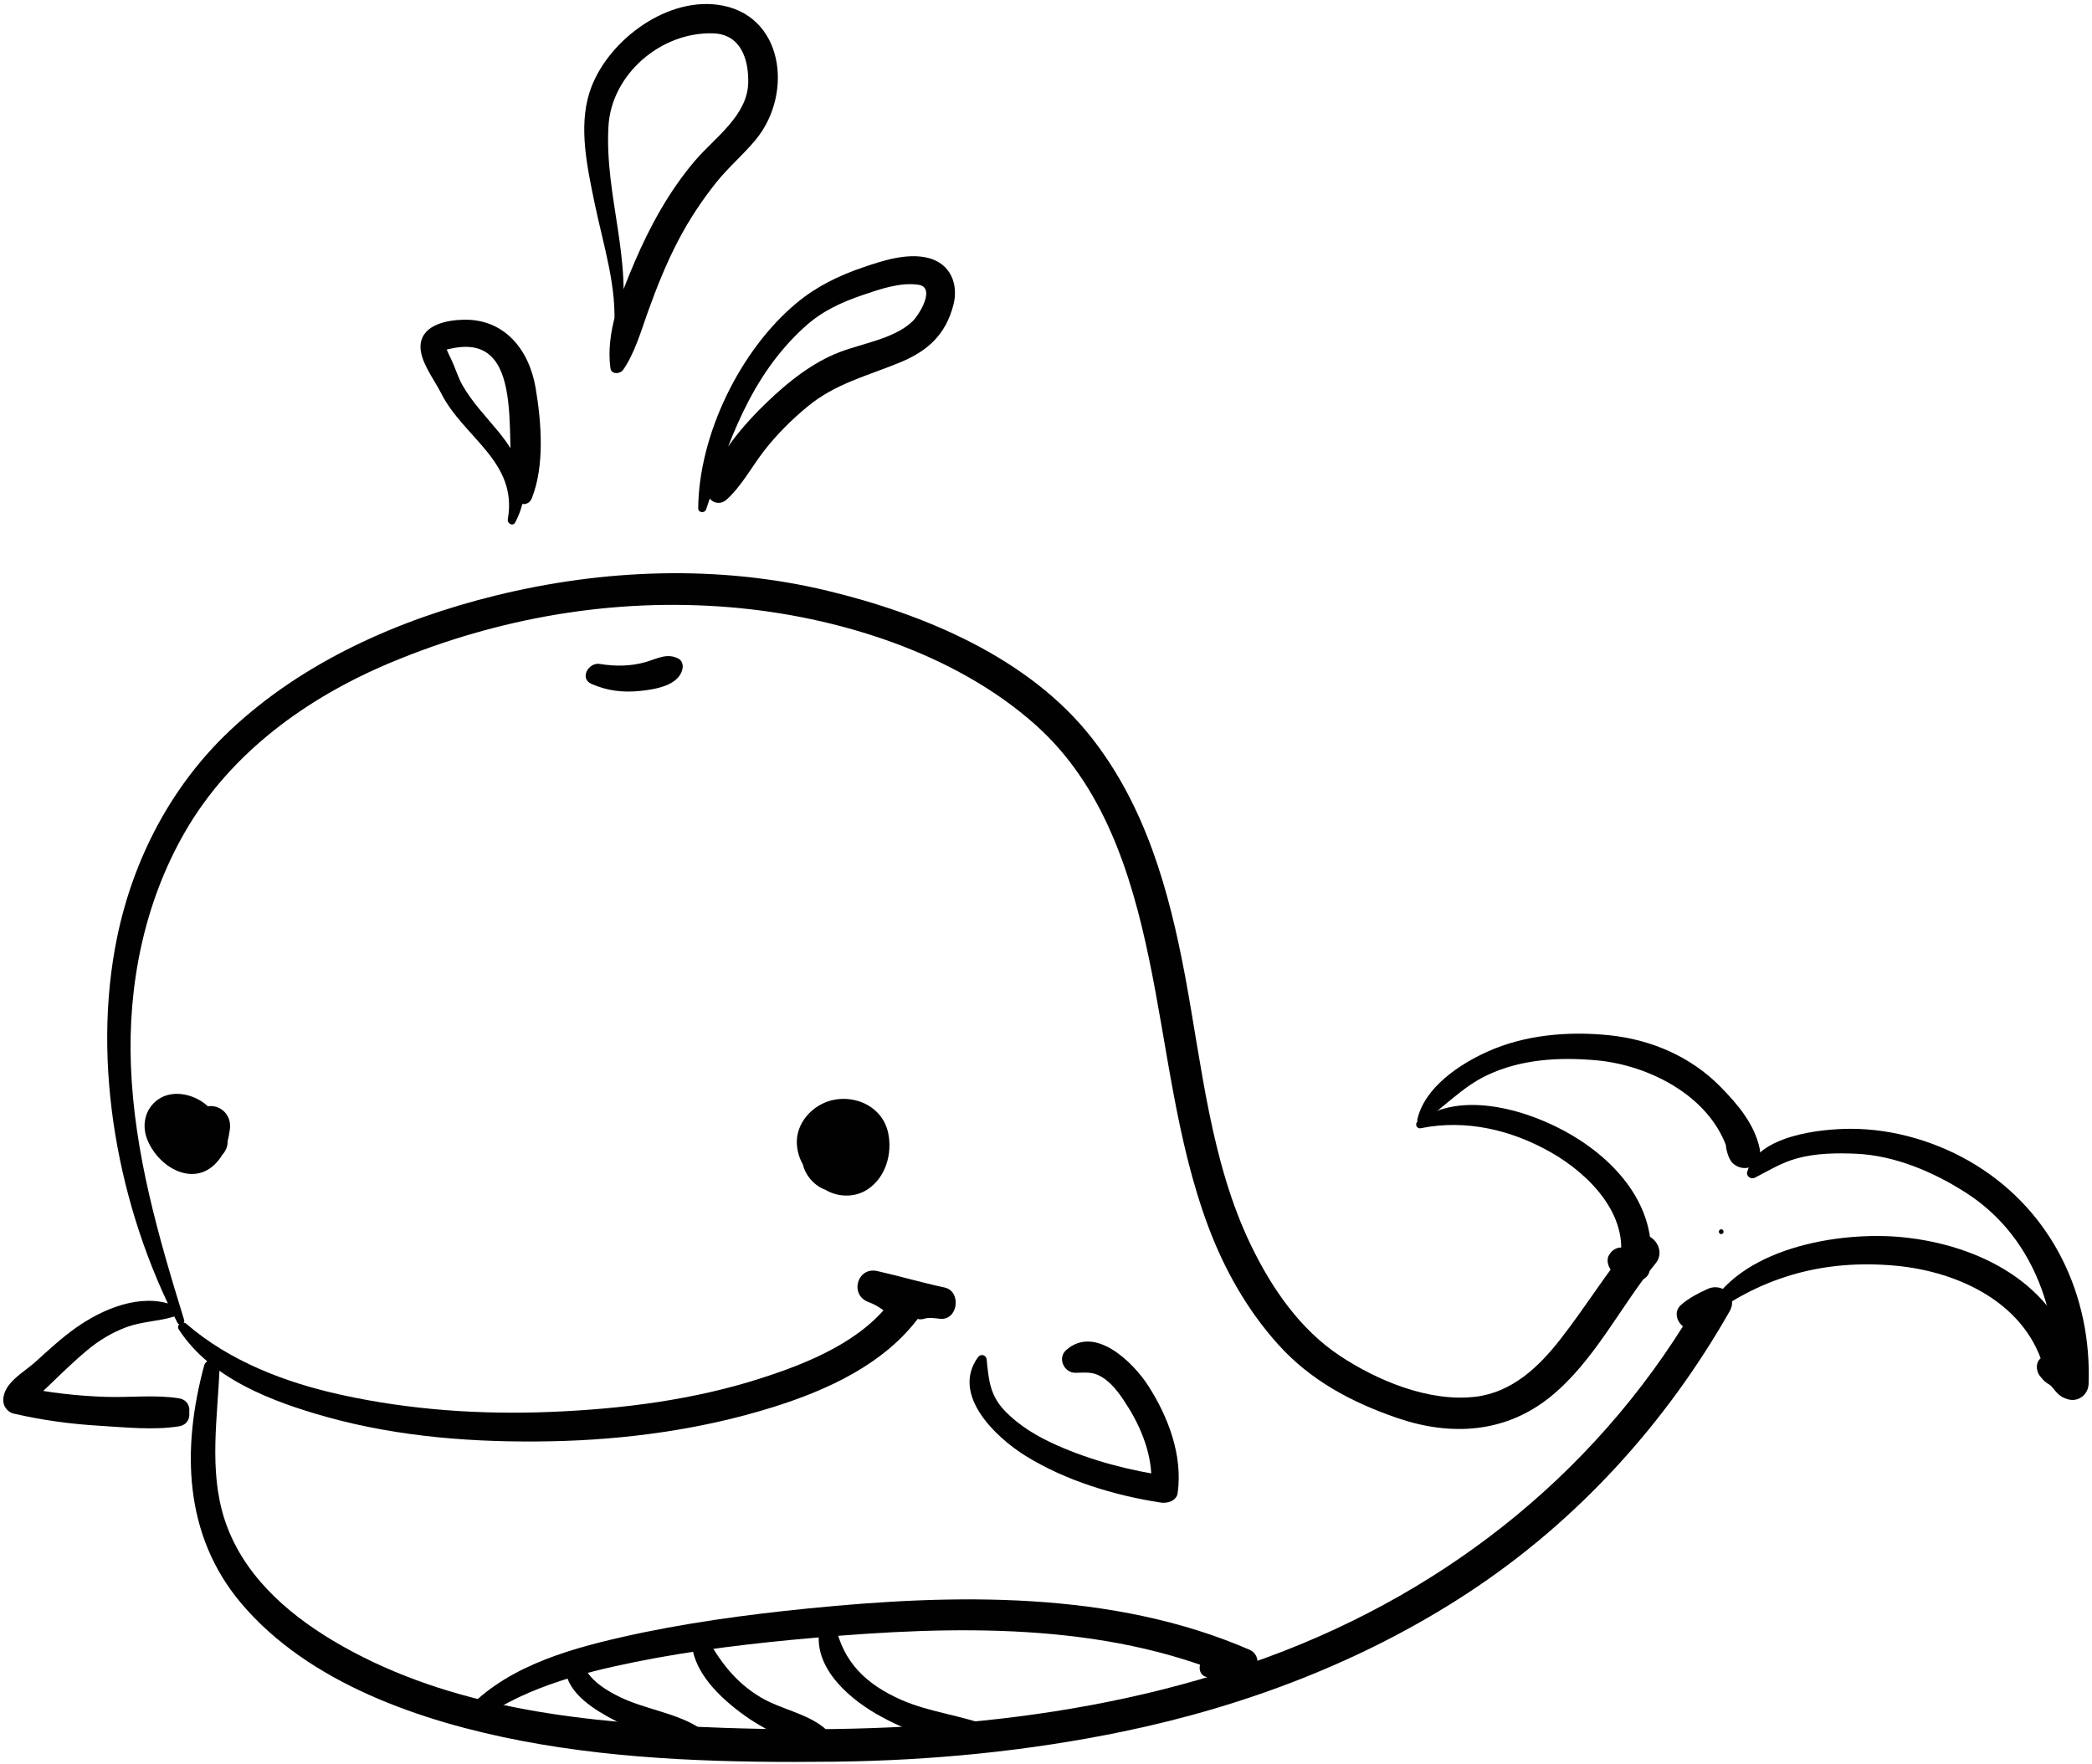 <?xml version="1.0" encoding="UTF-8" standalone="no"?><!DOCTYPE svg PUBLIC "-//W3C//DTD SVG 1.1//EN" "http://www.w3.org/Graphics/SVG/1.1/DTD/svg11.dtd"><svg width="100%" height="100%" viewBox="0 0 516 435" version="1.1" xmlns="http://www.w3.org/2000/svg" xmlns:xlink="http://www.w3.org/1999/xlink" xml:space="preserve" style="fill-rule:evenodd;clip-rule:evenodd;stroke-linejoin:round;stroke-miterlimit:1.414;"><g id="whale"><path d="M20.489,289.811c0.016,0 0.045,-0.035 0.023,-0.035c-0.014,0 -0.045,0.035 -0.023,0.035Z" style="fill:#010101;fill-rule:nonzero;"/><path d="M45.416,325.557c-6.343,-20.574 -12.296,-41.017 -13.126,-62.687c-0.765,-19.96 3.271,-40.129 13.253,-57.528c11.306,-19.704 30.313,-33.371 50.981,-41.982c26.463,-11.025 54.897,-15.96 83.513,-13.586c26.288,2.181 55.533,11.233 75.488,29.11c16.547,14.824 23.431,36.297 27.843,57.392c4.618,22.078 6.688,44.908 14.626,66.166c3.988,10.68 9.613,20.647 17.247,29.146c8.003,8.908 18.203,14.325 29.389,18.159c13.299,4.56 26.73,3.73 37.823,-5.26c10.788,-8.744 17.229,-22.248 25.907,-32.873c3.222,-3.944 -2.383,-9.617 -5.635,-5.635c-6.402,7.841 -11.694,16.474 -17.922,24.437c-5.323,6.808 -11.897,13.005 -20.838,14.088c-11.398,1.382 -24.24,-3.946 -33.534,-10.128c-9.862,-6.558 -16.788,-16.713 -21.866,-27.214c-9.934,-20.54 -12.115,-44.341 -16.27,-66.504c-3.931,-20.964 -9.692,-41.697 -23.071,-58.729c-15.494,-19.725 -41.342,-30.479 -65.074,-36.204c-26.874,-6.481 -55.302,-5.394 -82.028,1.196c-23.818,5.873 -47.501,16.337 -65.481,33.333c-14.396,13.606 -23.738,31.553 -27.738,50.854c-6.475,31.249 0.292,67.04 14.857,95.143c0.475,0.92 1.957,0.284 1.656,-0.694Z" style="fill:#010101;fill-rule:nonzero;"/><path d="M424.542,304.392c0.767,0 0.767,-1.188 0,-1.188c-0.766,0 -0.765,1.188 0,1.188Z" style="fill:#010101;fill-rule:nonzero;"/><path d="M44.119,327.94c7.874,12.098 22.99,17.769 36.307,21.508c17.955,5.041 37.001,6.412 55.58,6.043c18.448,-0.367 37.21,-2.936 54.838,-8.478c13.363,-4.202 27.255,-10.574 35.812,-22.104c0.131,-0.187 0.263,-0.372 0.395,-0.558c1.271,-1.8 0.296,-4.376 -1.426,-5.437c-3.133,-1.929 -5.702,-4.169 -9.222,-5.403c-0.705,2.557 -1.41,5.112 -2.114,7.67c5.537,1.253 10.942,3.076 16.561,3.96c0.349,-2.577 0.697,-5.153 1.046,-7.73c-2.759,0.32 -4.93,0.67 -6.872,2.792c-1.955,2.137 -0.082,6.027 2.949,5.066c1.274,-0.404 2.628,-0.112 3.922,0.013c4.436,0.426 5.35,-6.812 1.046,-7.73c-5.557,-1.186 -10.998,-2.792 -16.537,-4.039c-5.039,-1.137 -6.932,5.982 -2.114,7.67c2.734,0.957 4.885,3.095 7.327,4.596c-0.475,-1.813 -0.95,-3.624 -1.425,-5.437c-7.331,10.383 -20.717,15.804 -32.356,19.561c-16.713,5.394 -34.338,7.614 -51.827,8.34c-17.374,0.722 -34.933,-0.474 -51.931,-4.223c-13.674,-3.017 -27.409,-8.229 -38.116,-17.501c-0.962,-0.831 -2.607,0.246 -1.843,1.421Z" style="fill:#010101;fill-rule:nonzero;"/><path d="M42.623,321.873c-7.989,-2.966 -17.334,0.984 -23.871,5.607c-3.572,2.526 -6.804,5.532 -10.047,8.458c-2.92,2.635 -7.858,5.131 -7.906,9.411c-0.017,1.473 1.049,2.954 2.509,3.296c6.993,1.634 14.042,2.587 21.208,3.017c6.283,0.377 13.38,1.143 19.605,0.142c4.515,-0.727 2.643,-7.762 -1.903,-6.906c-1.075,0.202 -2.813,0.336 -3.847,1.607c-0.97,1.194 -0.97,2.495 0,3.689c1.033,1.271 2.771,1.406 3.847,1.607c4.546,0.854 6.418,-6.181 1.903,-6.905c-5.776,-0.93 -12.065,-0.168 -17.923,-0.354c-7.095,-0.226 -14.126,-1.027 -21.073,-2.489c0.837,1.1 1.674,2.197 2.51,3.297c-0.02,-1.665 -0.865,1.305 1.325,-0.688c1.479,-1.343 2.912,-2.734 4.352,-4.118c2.651,-2.55 5.297,-5.093 8.121,-7.453c2.919,-2.439 6.241,-4.467 9.813,-5.772c3.679,-1.344 7.655,-1.398 11.378,-2.491c1.533,-0.453 1.379,-2.444 -0.001,-2.955Z" style="fill:#010101;fill-rule:nonzero;"/><path d="M241.217,334.766c-6.756,9.35 4.551,19.861 11.72,24.31c9.862,6.119 21.958,9.785 33.379,11.536c1.626,0.249 3.885,-0.391 4.161,-2.362c1.293,-9.25 -2.326,-18.823 -7.292,-26.506c-3.729,-5.77 -13.199,-15.099 -20.269,-8.691c-2.132,1.933 -0.443,5.568 2.299,5.549c2.71,-0.021 4.34,-0.382 6.751,1.158c2.734,1.747 4.729,4.79 6.402,7.483c3.592,5.778 6.354,13.222 5.464,20.107c1.428,-1.087 2.854,-2.175 4.281,-3.263c-9.379,-1.339 -18.766,-3.771 -27.438,-7.616c-4.722,-2.094 -9.266,-4.759 -12.854,-8.509c-3.665,-3.83 -3.947,-7.614 -4.451,-12.612c-0.116,-1.172 -1.459,-1.543 -2.153,-0.584Z" style="fill:#010101;fill-rule:nonzero;"/><path d="M145.86,168.67c3.888,1.732 7.858,2.192 12.075,1.745c3.581,-0.38 9.545,-1.277 10.406,-5.479c0.192,-0.942 -0.104,-2.01 -1.014,-2.488c-2.724,-1.434 -5.138,-0.031 -7.881,0.789c-3.776,1.129 -7.655,1.154 -11.516,0.521c-2.76,-0.452 -5.069,3.575 -2.07,4.912Z" style="fill:#010101;fill-rule:nonzero;"/><path d="M174.18,125.616c5.506,-16.626 10.852,-32.74 24.197,-44.9c4.396,-4.006 9.031,-6.112 14.549,-7.995c4.11,-1.403 9.157,-3.146 13.57,-2.496c4.428,0.651 0.238,7.497 -1.561,9.164c-4.49,4.161 -12.191,5.31 -17.758,7.429c-6.746,2.567 -12.676,7.303 -17.847,12.244c-5.708,5.455 -13,13.679 -14.754,21.562c-0.607,2.732 2.504,4.485 4.57,2.661c3.722,-3.287 6.333,-8.271 9.398,-12.195c3.116,-3.987 6.71,-7.561 10.603,-10.784c6.944,-5.751 14.797,-7.577 22.914,-10.938c6.838,-2.831 11.202,-6.865 13.094,-14.135c1.357,-5.214 -0.78,-10.238 -6.188,-11.609c-5.185,-1.313 -11.2,0.646 -16.067,2.312c-6.068,2.078 -11.46,4.684 -16.407,8.794c-13.932,11.577 -24.112,32.487 -24.278,50.622c-0.01,1.162 1.618,1.313 1.965,0.264Z" style="fill:#010101;fill-rule:nonzero;"/><path d="M127.079,128.855c4.51,-8.587 1.515,-15.547 -4.347,-22.64c-3.017,-3.649 -6.265,-7.02 -8.636,-11.154c-1.118,-1.949 -1.754,-4.216 -2.717,-6.255c-0.391,-0.826 -0.812,-1.639 -1.151,-2.487c-0.11,-0.905 -0.324,-0.885 -0.642,0.062c0.594,-0.175 1.195,-0.317 1.806,-0.43c19.902,-4.281 12.009,26.957 15.865,36.939c0.75,1.941 3.155,1.908 3.917,0c3.21,-8.051 2.366,-18.822 0.937,-27.226c-1.605,-9.438 -7.692,-17.056 -17.828,-16.805c-3.986,0.099 -9.921,1.168 -10.524,5.965c-0.497,3.94 3.32,8.715 4.98,12.04c5.542,11.098 19.042,16.917 16.512,31.218c-0.186,1.056 1.268,1.84 1.828,0.773Z" style="fill:#010101;fill-rule:nonzero;"/><path d="M152.985,81.562c3.209,-17.211 -3.904,-33.304 -2.906,-50.444c0.75,-12.884 13.069,-23.352 25.909,-22.887c6.738,0.244 8.697,6.422 8.563,12.189c-0.189,8.123 -8.313,13.577 -13.097,19.183c-6.313,7.396 -11.1,16.098 -14.912,25c-3.369,7.869 -7.174,17.487 -5.981,26.205c0.223,1.63 2.405,1.468 3.141,0.41c2.886,-4.142 4.438,-9.674 6.146,-14.413c2.153,-5.976 4.469,-11.791 7.414,-17.429c2.67,-5.111 5.875,-9.986 9.487,-14.479c2.964,-3.683 6.601,-6.761 9.619,-10.397c9.44,-11.373 6.992,-31.286 -9.522,-33.347c-13.222,-1.649 -27.604,9.531 -31.453,21.666c-2.754,8.678 -0.495,18.693 1.277,27.33c2.053,10.003 5.674,20.898 4.752,31.201c-0.083,0.894 1.398,1.092 1.563,0.212Z" style="fill:#010101;fill-rule:nonzero;"/><path d="M205.117,274.08c-0.087,-0.036 -0.174,-0.073 -0.26,-0.108c0.547,0.317 1.093,0.638 1.64,0.955c-0.017,-0.019 -0.033,-0.035 -0.05,-0.055c-1.244,-1.341 -3.428,-1.55 -4.971,-0.642c-7.813,4.602 -4.629,14.526 1.585,18.889c3.126,2.193 7.563,2.396 10.79,0.338c4.637,-2.957 6.333,-8.982 5.195,-14.131c-1.375,-6.223 -7.778,-9.278 -13.627,-8.003c-4.979,1.086 -9.19,5.69 -8.868,10.908c0.308,4.975 3.644,8.848 8.242,10.476c5.548,1.964 10.763,-1.935 13.664,-6.294c1.751,-2.632 0.655,-6.877 -2.178,-8.305c-3.441,-1.735 -7.054,-2.615 -10.872,-1.669c-3.461,0.856 -6.056,3.537 -7.188,6.832c-1.25,3.632 0.731,7.451 3.771,9.412c3.202,2.065 7.667,1.354 10.973,-0.002c2.193,-0.899 3.923,-2.174 4.586,-4.586c0.618,-2.25 -0.026,-4.746 -1.688,-6.391c-2.749,-2.717 -6.592,-4.531 -10.305,-2.355c-2.906,1.701 -3.53,4.61 -3.773,7.681c-0.257,3.254 3.089,6.817 6.394,6.521c2.996,-0.267 5.335,-1.838 6.282,-4.807c0.083,-0.259 0.155,-0.52 0.229,-0.781c0.205,-0.64 0.067,-0.345 -0.415,0.884c0.563,-1.006 -0.067,-0.39 -1.889,1.849c-1.112,0.301 -2.225,0.602 -3.335,0.902c-0.828,-0.036 -1.614,-0.233 -2.356,-0.594c-0.728,-0.583 -0.768,-0.588 -0.119,-0.013c0.443,-3.438 0.886,-6.876 1.329,-10.313c-0.724,0.33 -0.721,0.334 0.01,0.009c-0.438,0.172 -0.893,0.297 -1.348,0.416c-0.726,0.144 -0.536,0.129 0.57,-0.044c-0.566,0.061 -1.668,-0.167 0.479,0.173c-0.632,-0.168 -0.355,-0.031 0.829,0.411c-0.42,-0.187 1.337,1.348 1.527,1.613c0.597,0.84 0.514,1.292 0.597,2.296c-0.079,-0.957 -0.374,1.827 -0.104,0.871c-0.533,1.15 -0.651,1.449 -0.355,0.896c0.491,-0.893 -1.111,1.265 -0.364,0.507c0.755,-0.767 -1.348,0.908 -0.377,0.336c0.992,-0.584 -1.507,0.521 -0.341,0.174c0.638,-0.138 0.43,-0.123 -0.626,0.045c0.383,-0.044 0.771,-0.022 1.154,-0.005c-1.694,-0.082 -0.348,-0.021 0.103,0.093c0.193,0.049 1.667,0.645 0.498,0.12c-0.726,-2.769 -1.452,-5.535 -2.178,-8.305c-0.055,0.091 -1.221,1.651 -0.403,0.683c-0.222,0.249 -0.459,0.483 -0.711,0.703c0.611,-0.451 0.649,-0.507 0.115,-0.165c1.156,-0.692 0.477,-0.183 -0.057,-0.056c0.965,-0.102 1.125,-0.145 0.482,-0.127c0.973,0.168 1.146,0.187 0.517,0.051c-1.208,-0.273 1.196,0.639 0.104,0.053c-0.833,-0.447 0.906,0.927 -0.195,-0.188c-0.664,-0.671 0.637,1.099 -0.096,-0.266c0.897,1.673 0.012,-1.078 0.228,0.918c-0.053,-0.49 0.216,-1.438 -0.097,0.154c0.176,-0.572 0.109,-0.45 -0.202,0.365c0.312,-0.503 0.231,-0.432 -0.236,0.214c0.2,-0.244 1.175,-0.927 0.176,-0.242c0.321,-0.188 0.641,-0.379 0.959,-0.571c-0.407,0.123 -0.304,0.092 0.311,-0.093c-1.024,0.309 0.868,0.133 -0.297,-0.063c0.599,0.183 0.636,0.174 0.113,-0.027c0.516,0.322 0.561,0.339 0.134,0.046c0.309,0.27 0.314,0.574 0.254,0.399c0.204,0.593 0.154,0.66 0.113,1.616c0.027,-0.62 -0.417,0.91 -0.394,0.848c0.32,-0.872 -0.419,0.601 -0.536,0.775c0.641,-0.958 0.017,-0.121 -0.203,0.078c0.579,-0.429 0.646,-0.502 0.204,-0.224c0.725,-0.271 0.838,-0.321 0.339,-0.151c-1.014,0.333 1.203,-0.053 0.143,-0.009c-0.829,0.034 1.167,0.313 -0.179,-0.038c-0.778,-0.203 0.929,0.524 -0.283,-0.128c-0.274,-0.146 -1.404,-1.047 -0.371,-0.194c-0.264,-0.217 -0.503,-0.462 -0.741,-0.705c-0.196,-0.201 -1.101,-1.405 -0.34,-0.353c-0.266,-0.367 -0.484,-0.767 -0.693,-1.169c-0.369,-0.709 0.247,0.837 -0.108,-0.424c-0.301,-1.066 0.054,1.062 -0.032,-0.031c-0.101,-1.283 -0.179,0.398 -0.019,-0.335c0.057,-0.262 0.597,-1.52 0.09,-0.427c0.439,-0.944 -0.08,-0.08 0.385,-0.533c0.942,-0.92 1.596,-2.7 1.056,-3.99c0.034,0.223 0.069,0.444 0.104,0.668c0.156,-1.614 -1.189,-2.718 -2.494,-3.266Z" style="fill:#010101;fill-rule:nonzero;"/><path d="M45.798,271.355c-3.539,-2.71 -7.689,2.717 -8.604,5.604c-1.309,4.142 1.136,8.464 4.985,10.129c4.354,1.886 10.671,2.19 12.786,-2.872c1.537,-3.679 -0.713,-8.18 -3.186,-10.846c-3.061,-3.301 -8.908,-4.938 -12.814,-2.163c-3.25,2.312 -4.092,6.421 -2.573,10.031c3.116,7.412 12.653,12.213 18.113,4.11c1.312,-1.946 1.874,-4.48 2.188,-6.767c0.801,-5.831 -6.895,-8.234 -8.953,-2.469c-0.022,0.065 -0.046,0.131 -0.069,0.196c0.711,-0.927 1.423,-1.852 2.135,-2.776c0.503,-0.133 1.006,-0.266 1.509,-0.398c-0.527,-0.036 -0.556,-0.02 -0.085,0.052c-0.412,-0.058 -0.819,-0.148 -1.225,-0.236c-0.658,-0.144 -0.533,-0.375 0.286,0.152c-0.785,-0.505 -1.753,-0.657 -2.666,-0.635c-3.252,0.08 -4.989,2.904 -5.978,5.62c1.104,-1.104 2.207,-2.206 3.31,-3.31c-0.027,0.005 -0.057,0.01 -0.084,0.015c-1.496,0.248 -3.018,1.849 -3.311,3.311c-0.703,3.513 1.589,5.322 4.372,6.582c2.588,1.172 5.011,2.332 7.804,0.989c1.372,-0.659 2.552,-2.621 2.384,-4.155c-0.479,-4.36 -4.302,-5.41 -8.107,-5.714c-2.77,-0.223 -5.615,1.746 -6.291,4.438c-1.333,5.303 5.591,7.9 8.532,3.597c-0.492,0.798 -1.162,1.328 -2.012,1.595c-0.779,0.097 -0.856,0.125 -0.229,0.085c0.58,-0.022 1.182,0.251 1.923,0.472c-0.708,-0.412 -1.416,-0.825 -2.125,-1.238c0.029,0.035 0.057,0.069 0.086,0.104c-0.413,-0.708 -0.826,-1.416 -1.238,-2.124c0.003,0.021 0.006,0.044 0.01,0.065c0.736,-1.812 1.474,-3.622 2.211,-5.435c-0.021,0.01 -0.041,0.021 -0.062,0.031c0.811,-0.22 1.619,-0.438 2.429,-0.657c1.653,0.007 0.851,0.129 0.171,-0.089c-0.484,-0.156 -0.958,-0.346 -1.432,-0.532c1.039,0.41 -0.411,-0.189 -0.602,-0.281c-0.696,-0.329 -0.907,-0.866 0.091,0.221c0.406,1.537 0.813,3.073 1.219,4.61c0.003,-0.015 0.005,-0.027 0.008,-0.043c-1.104,1.104 -2.207,2.207 -3.311,3.311c0.028,-0.005 0.056,-0.012 0.084,-0.017c1.648,-0.316 2.809,-1.816 3.31,-3.31c0.034,-0.104 0.069,-0.204 0.108,-0.306c-0.062,0.146 -0.121,0.293 -0.182,0.438c0.438,-0.732 0.201,-0.567 -0.714,0.494c-0.792,0.214 -1.583,0.428 -2.375,0.642c0.099,-0.005 0.195,-0.01 0.293,-0.015c-0.79,-0.214 -1.581,-0.428 -2.372,-0.642c3.576,2.174 9.684,1.818 11.147,-2.639c-3.04,-0.412 -6.079,-0.823 -9.119,-1.233c-0.07,0.636 -0.205,1.256 -0.351,1.879c-0.049,0.21 -0.696,1.866 -0.365,1.177c-0.121,0.237 -0.255,0.468 -0.402,0.688c0.35,-0.422 0.362,-0.453 0.039,-0.096c-0.405,0.433 0.625,-0.273 0.193,-0.161c1.376,-0.358 -0.65,-0.26 0.706,-0.015c-1.189,-0.215 0.333,0.263 -0.342,-0.062c-0.385,-0.184 -0.738,-0.427 -1.085,-0.671c0.94,0.662 -0.373,-0.425 -0.583,-0.648c-0.494,-0.527 0.338,0.563 -0.338,-0.439c-0.245,-0.362 -0.446,-0.751 -0.64,-1.143c0.517,1.049 0,-0.124 -0.073,-0.406c-0.094,-0.483 -0.086,-0.381 0.024,0.309c-0.033,-0.336 0.112,-1.197 -0.095,0.084c0.125,-0.444 0.059,-0.344 -0.197,0.305c0.226,-0.391 0.142,-0.314 -0.254,0.226c0.354,-0.451 -0.756,0.36 0.277,-0.177c-0.776,0.403 0.227,0.221 0.587,0.241c-0.375,-0.07 -0.307,-0.055 0.208,0.051c1.047,0.221 -0.301,-0.283 0.62,0.228c0.567,0.314 0.995,0.867 1.416,1.561c0.134,0.23 0.257,0.469 0.368,0.711c-0.153,-0.359 -0.15,-0.321 0.009,0.115c0.356,1.079 0.157,-0.077 0.141,0.957c0.096,-0.559 0.095,-0.624 -0.002,-0.198c0.09,-0.331 0.259,-0.614 0.508,-0.851c0.393,-0.463 2.083,-0.634 0.586,-0.489c-1.31,0.127 -2.774,0.051 -3.771,-0.479c-0.977,-0.52 -1.104,-1.501 -0.56,-3.125c0.447,-1.326 3.514,-4.099 1.601,-5.564Z" style="fill:#010101;fill-rule:nonzero;"/><path d="M50.348,336.834c-5.52,20.455 -5.058,41.748 9.101,58.567c16.676,19.809 44.56,29.254 69.141,33.968c25.214,4.835 51.551,5.438 77.161,5.15c23.904,-0.268 47.832,-2.597 71.25,-7.438c30.23,-6.251 59.637,-17.426 85.472,-34.45c26.669,-17.572 48.438,-41.552 64.185,-69.271c2.102,-3.698 -1.962,-7.066 -5.451,-5.451c-2.348,1.087 -4.57,2.193 -6.529,3.899c-3.111,2.708 0.916,7.76 4.354,5.645c1.896,-1.168 4.17,-1.725 6.197,-2.663c-1.817,-1.816 -3.635,-3.634 -5.451,-5.451c-23.962,42.193 -61.759,72.725 -107.133,89.405c-45.715,16.807 -94.859,19.328 -143.066,17.073c-30.073,-1.406 -61.242,-5.479 -87.521,-21.194c-11.786,-7.05 -22.521,-16.745 -26.762,-30.157c-3.789,-11.982 -1.618,-24.832 -1.141,-37.115c0.084,-2.213 -3.244,-2.605 -3.807,-0.517Z" style="fill:#010101;fill-rule:nonzero;"/><path d="M350.469,278.269c11.154,-2.251 22.405,0.436 32.164,6.013c9.334,5.337 19.265,15.349 16.902,27.054c1.227,-0.934 2.453,-1.866 3.68,-2.801c-0.5,-0.139 -1,-0.277 -1.5,-0.416c-1.479,-0.664 -2.925,-0.599 -4.162,0.537c-0.189,0.174 -0.371,0.474 -0.537,0.695c-0.96,1.281 -0.391,3.085 0.537,4.162c1.297,1.506 2.692,2.214 4.647,2.517c1.873,0.289 4.332,-0.448 4.694,-2.665c2.379,-14.564 -7.186,-26.231 -19.087,-33.316c-10.308,-6.136 -27.39,-11.434 -38.074,-3.521c-0.861,0.637 -0.364,1.963 0.736,1.741Z" style="fill:#010101;fill-rule:nonzero;"/><path d="M350.547,276.916c5.729,-3.764 9.983,-8.782 16.368,-11.771c8.354,-3.909 17.587,-4.418 26.657,-3.638c13.7,1.181 29.6,9.538 33.046,23.901c1.886,-1.449 3.771,-2.897 5.654,-4.347c2.702,2.027 0.073,-0.515 -0.55,-1.222c-2.495,-2.833 -6.637,0.209 -5.928,3.451c0.27,1.234 0.75,2.964 1.813,3.814c2.99,2.395 7.255,0.224 6.434,-3.745c-1.271,-6.135 -5.479,-11.039 -9.742,-15.369c-7.27,-7.382 -17.059,-11.577 -27.306,-12.64c-10.097,-1.047 -20.851,-0.144 -30.174,4.069c-6.902,3.119 -15.472,8.817 -17.238,16.751c-0.116,0.534 0.456,1.08 0.966,0.746Z" style="fill:#010101;fill-rule:nonzero;"/><path d="M432.87,290.47c3.523,-1.805 6.521,-3.716 10.444,-4.778c4.641,-1.259 9.623,-1.327 14.397,-1.128c9.586,0.397 19.229,4.503 27.202,9.628c16.196,10.409 22.636,28.635 22.353,47.158c1.315,-1.316 2.633,-2.634 3.949,-3.949c-1.39,-0.154 -2.543,-0.877 -4,-0.724c-2.181,0.231 -3.715,2.802 -1.891,4.563c1.794,1.729 2.1,3.168 4.84,3.918c2.545,0.697 4.908,-1.254 4.999,-3.808c0.777,-21.896 -8.966,-42.342 -27.758,-53.961c-9.14,-5.651 -20.167,-8.978 -30.913,-8.971c-7.509,0.004 -22.974,1.654 -25.529,10.586c-0.326,1.147 0.926,1.968 1.907,1.466Z" style="fill:#010101;fill-rule:nonzero;"/><path d="M421.485,324.809c13.669,-10.146 28.766,-14.143 45.777,-12.649c15.99,1.401 33.056,9.47 37.112,26.249c0.134,-1.021 0.269,-2.046 0.401,-3.069c-0.225,0.298 -0.448,0.594 -0.672,0.891c0.775,-0.597 1.551,-1.192 2.326,-1.789c1.11,-0.163 -1.62,0.037 -1.987,0.106c-2.38,0.455 -2.499,3.313 -1.282,4.857c1.031,1.312 1.708,1.893 3.271,2.543c1.258,0.523 2.876,-0.129 3.788,-1.001c0.271,-0.261 0.541,-0.521 0.813,-0.78c1.04,-0.995 1.363,-2.509 1.024,-3.875c-4.87,-19.645 -23.904,-29.222 -42.691,-31.122c-15.762,-1.595 -41.03,2.666 -48.608,18.912c-0.198,0.425 0.253,1.078 0.728,0.727Z" style="fill:#010101;fill-rule:nonzero;"/><path d="M116.508,425.643c11.25,-8.924 26.264,-12.9 40.062,-15.696c14.568,-2.951 29.459,-4.694 44.258,-5.981c34.132,-2.972 71.282,-4.009 103.378,9.82c0.317,-2.424 0.635,-4.85 0.951,-7.271c-2.445,0.824 -5.052,2 -7.568,2.562c-2.246,0.501 -2.272,4.067 0,4.551c3.779,0.804 5.784,1.493 9.685,0.563c3.118,-0.744 4.18,-5.873 0.951,-7.272c-33.859,-14.685 -72.918,-13.806 -108.941,-10.188c-15.36,1.541 -30.835,3.636 -45.896,7.062c-14.157,3.22 -29.754,7.814 -39.464,19.271c-1.549,1.818 0.752,4.032 2.584,2.579Z" style="fill:#010101;fill-rule:nonzero;"/><path d="M142.037,407.703c-0.263,0.036 -0.525,0.072 -0.79,0.108c-0.691,0.097 -1.337,0.848 -1.491,1.492c-1.6,6.655 5.133,11.315 10.145,14.112c5.672,3.166 15.138,7.582 21.76,5.546c1.389,-0.427 1.653,-2.29 0.399,-3.056c-5.75,-3.515 -13.189,-4.386 -19.291,-7.396c-2.983,-1.473 -6.232,-3.413 -8.047,-6.284c-0.673,-1.063 -0.642,-4.808 -2.685,-4.522Z" style="fill:#010101;fill-rule:nonzero;"/><path d="M170.562,404.583c0.214,7.078 5.808,12.886 11.05,17.017c5.038,3.971 14.353,9.73 21.028,7.287c1.018,-0.373 1.704,-1.83 0.703,-2.664c-4.376,-3.649 -10.818,-4.645 -15.741,-7.588c-6.281,-3.755 -9.958,-8.805 -13.487,-15.015c-0.925,-1.624 -3.61,-0.944 -3.553,0.963Z" style="fill:#010101;fill-rule:nonzero;"/><path d="M202.378,400.842c-2.533,9.588 6.313,17.571 13.698,21.853c7.45,4.315 19.885,9.391 28.51,5.996c0.959,-0.378 1.578,-2.016 0.331,-2.542c-7.289,-3.083 -15.396,-3.672 -22.709,-6.92c-8.528,-3.789 -14.216,-9.188 -16.153,-18.387c-0.397,-1.881 -3.211,-1.763 -3.677,0Z" style="fill:#010101;fill-rule:nonzero;"/></g></svg>